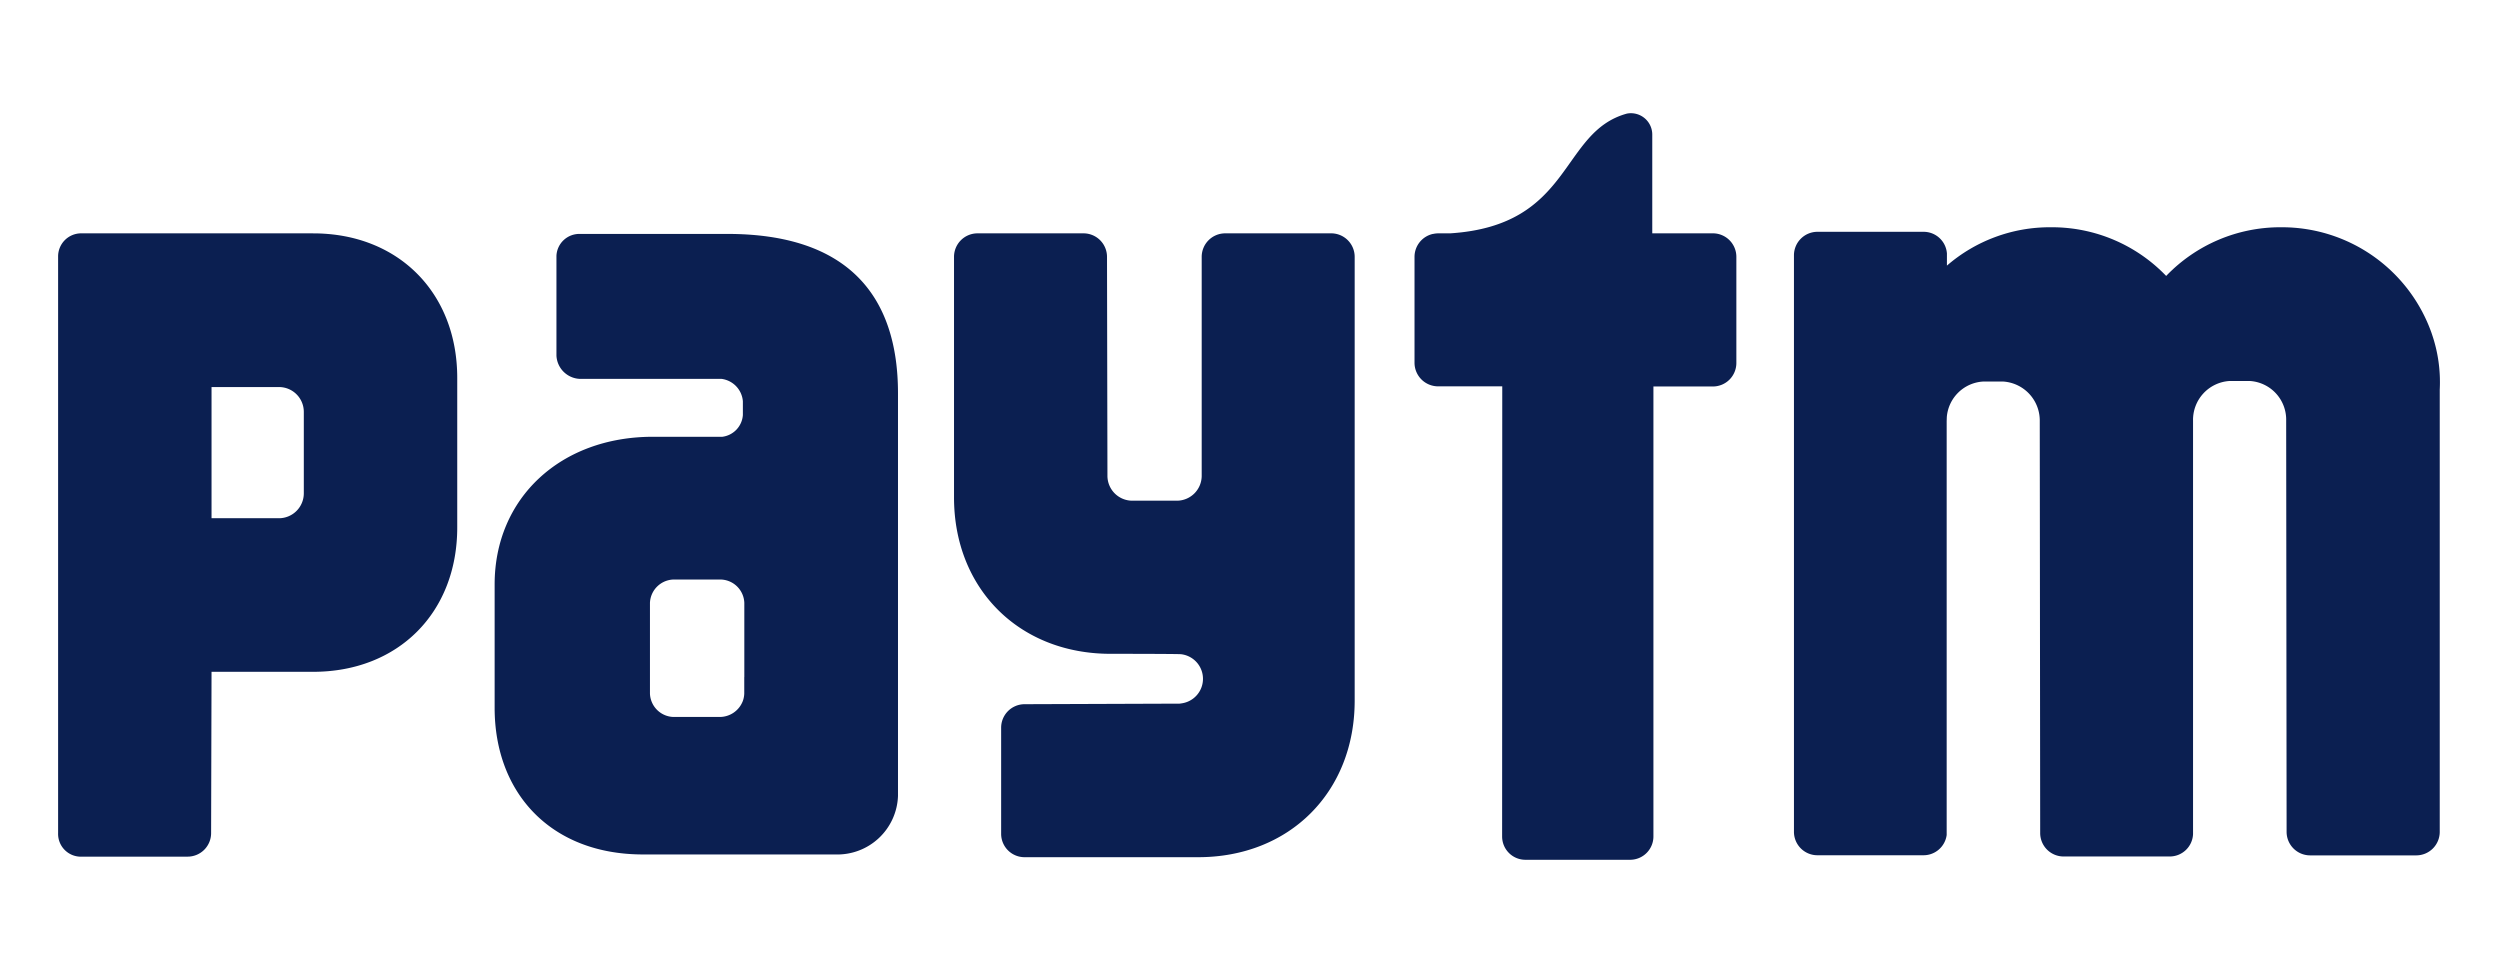 <svg xmlns="http://www.w3.org/2000/svg" xmlns:xlink="http://www.w3.org/1999/xlink" width="239" height="93" viewBox="0 0 239 93">
  <defs>
    <clipPath id="clip-path">
      <rect id="Rectangle_98" data-name="Rectangle 98" width="239" height="93" transform="translate(-0.025 0.203)" fill="none"/>
    </clipPath>
  </defs>
  <g id="paytm" transform="translate(0.025 -0.203)" clip-path="url(#clip-path)">
    <g id="paytm-2" data-name="paytm" transform="translate(5.531 11.026)">
      <path id="Path_13343" data-name="Path 13343" d="M1469.3,138.386a15.17,15.17,0,0,0-14.316-10.148h-.135a15.114,15.114,0,0,0-10.933,4.654,15.127,15.127,0,0,0-10.947-4.654h-.135a15.014,15.014,0,0,0-9.878,3.667v-1.162a2.233,2.233,0,0,0-2.233-2.07h-10.145a2.246,2.246,0,0,0-2.246,2.246h0v55.109a2.24,2.24,0,0,0,2.246,2.246h10.148a2.233,2.233,0,0,0,2.206-1.935V146.775l.014-.406a3.7,3.7,0,0,1,3.5-3.383h1.867a3.735,3.735,0,0,1,3.518,3.788l.041,39.372a2.24,2.24,0,0,0,2.246,2.246h10.148a2.231,2.231,0,0,0,2.219-2.138V146.721a3.721,3.721,0,0,1,3.518-3.788h1.867a3.7,3.7,0,0,1,3.518,3.788l.041,39.319a2.249,2.249,0,0,0,2.246,2.246h10.148a2.246,2.246,0,0,0,2.246-2.246V143.758a14.081,14.081,0,0,0-.771-5.372m-68.693-9.566h-5.818v-9.431a2.043,2.043,0,0,0-2.032-2.054,1.983,1.983,0,0,0-.4.039c-6.427,1.772-5.141,10.689-16.886,11.446h-1.137a2.379,2.379,0,0,0-.488.054h-.027a2.247,2.247,0,0,0-1.759,2.192v10.148a2.258,2.258,0,0,0,2.259,2.233h6.129l-.013,43.027a2.224,2.224,0,0,0,2.219,2.233h10.026a2.229,2.229,0,0,0,2.219-2.219V143.46h5.683a2.246,2.246,0,0,0,2.246-2.246h0V131.065a2.245,2.245,0,0,0-2.218-2.246" transform="translate(-1242.386 -117.335)" fill="#0b1f51"/>
      <path id="Path_13344" data-name="Path 13344" d="M493.866,205.891H483.718a2.246,2.246,0,0,0-2.232,2.246v20.972a2.382,2.382,0,0,1-2.382,2.341h-4.248a2.381,2.381,0,0,1-2.381-2.368l-.041-20.945a2.246,2.246,0,0,0-2.246-2.246H460.04a2.246,2.246,0,0,0-2.232,2.246v23c0,8.728,6.224,14.951,14.965,14.951,0,0,6.562,0,6.765.041a2.368,2.368,0,0,1,.027,4.695l-.176.026-14.843.054a2.247,2.247,0,0,0-2.233,2.246V263.3a2.235,2.235,0,0,0,2.233,2.231h16.6c8.741,0,14.965-6.224,14.965-14.964v-42.43a2.246,2.246,0,0,0-2.246-2.247h0m-98.217,18.591v6.264a2.382,2.382,0,0,1-2.381,2.381h-6.44V220.585h6.44a2.373,2.373,0,0,1,2.381,2.368Zm.893-18.591h-22.19a2.206,2.206,0,0,0-2.192,2.192v55.15a2.178,2.178,0,0,0,2.043,2.246H384.54a2.246,2.246,0,0,0,2.246-2.246l.041-15.424h9.715c8.119,0,13.774-5.643,13.774-13.8v-14.3c0-8.158-5.656-13.815-13.774-13.815m41.213,42.419v1.583a2.342,2.342,0,0,1-.135.7,2.367,2.367,0,0,1-2.259,1.529H431.14a2.317,2.317,0,0,1-2.4-2.231v-8.688a2.324,2.324,0,0,1,2.4-2.219h4.221a2.317,2.317,0,0,1,2.4,2.233v7.091h0Zm-1.624-42.365H422.06a2.19,2.19,0,0,0-2.26,2.1v9.525a2.335,2.335,0,0,0,2.394,2.233h13.4a2.347,2.347,0,0,1,2.029,2.138v1.313a2.254,2.254,0,0,1-1.962,2.083h-6.643c-8.835,0-15.127,5.872-15.127,14.112v11.8c0,8.186,5.412,14.018,14.18,14.018h18.4a5.8,5.8,0,0,0,5.981-5.588v-38.5c0-9.336-4.8-15.235-16.316-15.235" transform="translate(-372.16 -194.406)" fill="#0b1f51"/>
    </g>
  </g>
</svg>
